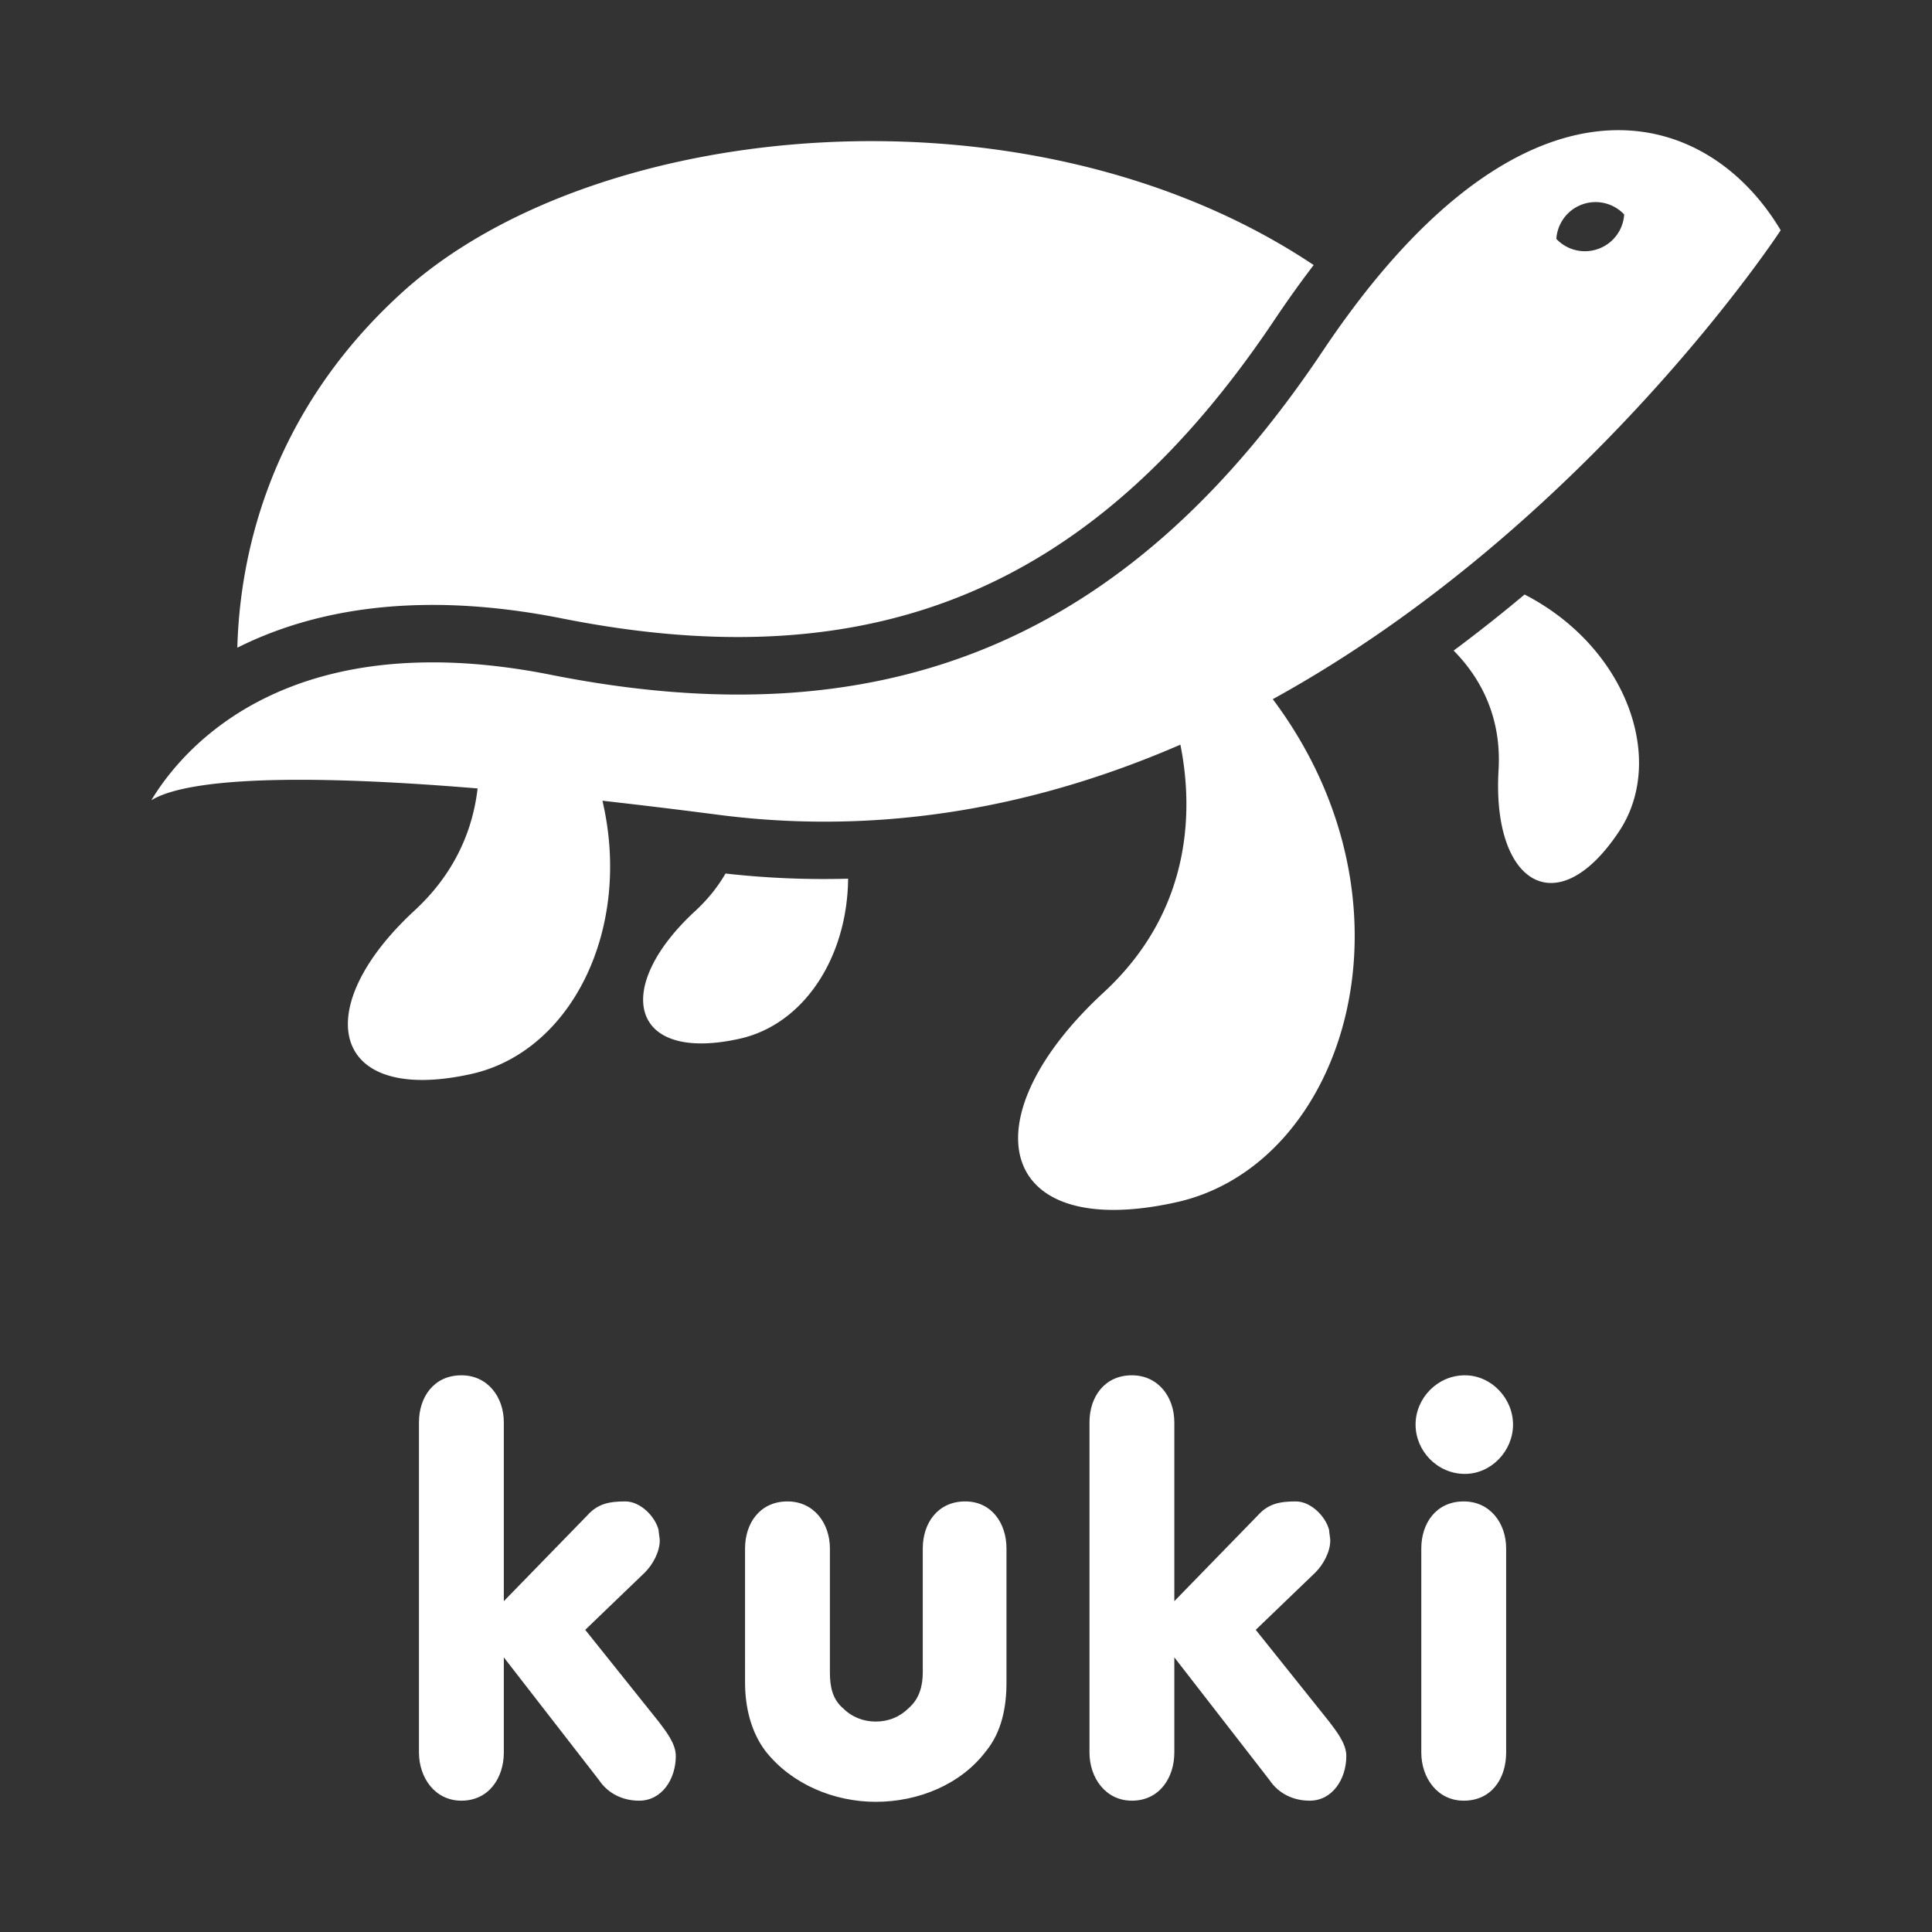 <svg width="512" height="512" xmlns="http://www.w3.org/2000/svg"><rect width="100%" height="100%" fill="#333333" stroke="none"/><g fill="#fff"><path d="M419.316 54.174c4.023-1.451 8.364-.262 11.11 2.66a10.388 10.388 0 01-6.869 9.124 10.406 10.406 0 01-11.111-2.648c.259-4.004 2.835-7.684 6.87-9.136zm52.584 6.85c-18.867-31.692-62.678-45.07-111.51 18.258a250.615 250.615 0 00-7.41 10.162c-.823 1.188-1.648 2.4-2.476 3.634-52.726 78.844-118.174 102.916-204.565 85.743a174.492 174.492 0 00-15.772-2.43c-6.59-.713-12.748-.954-18.483-.82-21.173.468-36.773 6.12-48.051 13.087-12.819 7.954-20.056 17.63-23.533 23.422 6.46-4.006 26.46-8.118 86.469-3.135-1.202 10.363-5.56 22.06-16.721 32.363-28.224 26.057-22.177 51.575 15.04 43.307 26.585-5.903 42.716-38.44 34.764-72.413a1732.787 1732.787 0 0130.658 3.72c44.997 5.837 86.25-2.831 122.505-18.578 3.155 15.724 3.932 43.27-20.35 65.68-36.227 33.445-28.454 66.2 19.311 55.578 44.768-9.942 66.432-78.691 25.528-133.315C420.683 139.387 471.9 61.025 471.9 61.025"/><path d="M192.27 231.49c-1.961 3.398-4.577 6.754-8.03 9.936-22.068 20.37-17.336 40.324 11.76 33.85 17.025-3.78 28.555-21.524 28.758-42.417a232.084 232.084 0 01-32.488-1.368M404.027 157.554l-.813.68a410.293 410.293 0 01-17.982 14.179c6.546 6.625 12.776 16.894 11.902 31.66-1.785 29.975 15.449 41.082 31.942 16.25 12.678-19.076 1.844-48.939-25.049-62.77M111.344 160.35c11.709-.281 24.365.91 37.57 3.534 82.974 16.5 141.246-7.953 188.937-79.268.886-1.32 1.755-2.585 2.621-3.839a280.89 280.89 0 017.662-10.54c-74.82-49.985-190.372-39.148-241.53 7.233-35.882 32.548-43.102 71.002-43.708 94.18 14.144-7.102 30.403-10.892 48.448-11.3"/><path style="line-height:0;-inkscape-font-specification:'QTVagaRound Bold'" d="M179.097 465.348c0-3.342-2.735-6.685-4.558-9.115l-19.447-24.31 15.8-15.192c2.127-2.127 3.95-5.47 3.95-8.508 0-.608-.303-2.127-.303-2.735-.912-3.646-4.862-7.596-8.812-7.596-4.254 0-7.293.607-10.028 3.646l-22.181 22.79v-47.403c0-6.685-4.254-12.458-11.243-12.458-7.293 0-11.243 5.773-11.243 12.458v87.512c0 6.685 4.254 12.762 11.243 12.762 7.292 0 11.243-6.077 11.243-12.762v-25.22l25.22 32.512c2.43 3.647 6.381 5.47 10.635 5.47 6.077 0 9.724-5.773 9.724-11.85zm87.63-19.447V410.35c0-6.685-3.95-12.458-10.939-12.458-7.292 0-11.242 5.773-11.242 12.458v32.817c0 3.646-.912 6.988-3.647 9.42-2.43 2.43-5.47 3.646-8.812 3.646-3.342 0-6.38-1.216-8.812-3.647-2.734-2.43-3.342-5.773-3.342-9.42V410.35c0-6.685-4.254-12.458-11.243-12.458-7.292 0-11.243 5.773-11.243 12.458V445.9c0 6.381 1.52 13.066 5.47 18.232 6.989 8.812 18.231 13.37 29.17 13.37 11.243 0 22.486-4.558 29.17-13.37 4.255-5.166 5.47-11.85 5.47-18.232zm90.062 19.447c0-3.342-2.735-6.685-4.558-9.115l-19.447-24.31 15.8-15.192c2.128-2.127 3.951-5.47 3.951-8.508 0-.608-.304-2.127-.304-2.735-.911-3.646-4.862-7.596-8.812-7.596-4.254 0-7.292.607-10.027 3.646l-22.182 22.79v-47.403c0-6.685-4.254-12.458-11.243-12.458-7.292 0-11.242 5.773-11.242 12.458v87.512c0 6.685 4.254 12.762 11.242 12.762 7.293 0 11.243-6.077 11.243-12.762v-25.22l25.22 32.512c2.431 3.647 6.381 5.47 10.636 5.47 6.077 0 9.723-5.773 9.723-11.85zm44.179-87.815c0-6.989-5.773-13.066-12.762-13.066-7.293 0-13.066 6.077-13.066 13.066 0 6.989 5.773 13.066 13.066 13.066 6.989 0 12.762-6.077 12.762-13.066zm-1.823 86.904V410.35c0-6.685-4.254-12.458-11.243-12.458-7.293 0-11.243 5.773-11.243 12.458v54.087c0 6.685 4.254 12.762 11.243 12.762 7.293 0 11.243-5.773 11.243-12.762z" aria-label="kuki" font-weight="700" font-size="74.667" font-family="QTVagaRound" letter-spacing="2" word-spacing="0" paint-order="stroke fill markers"/></g></svg>